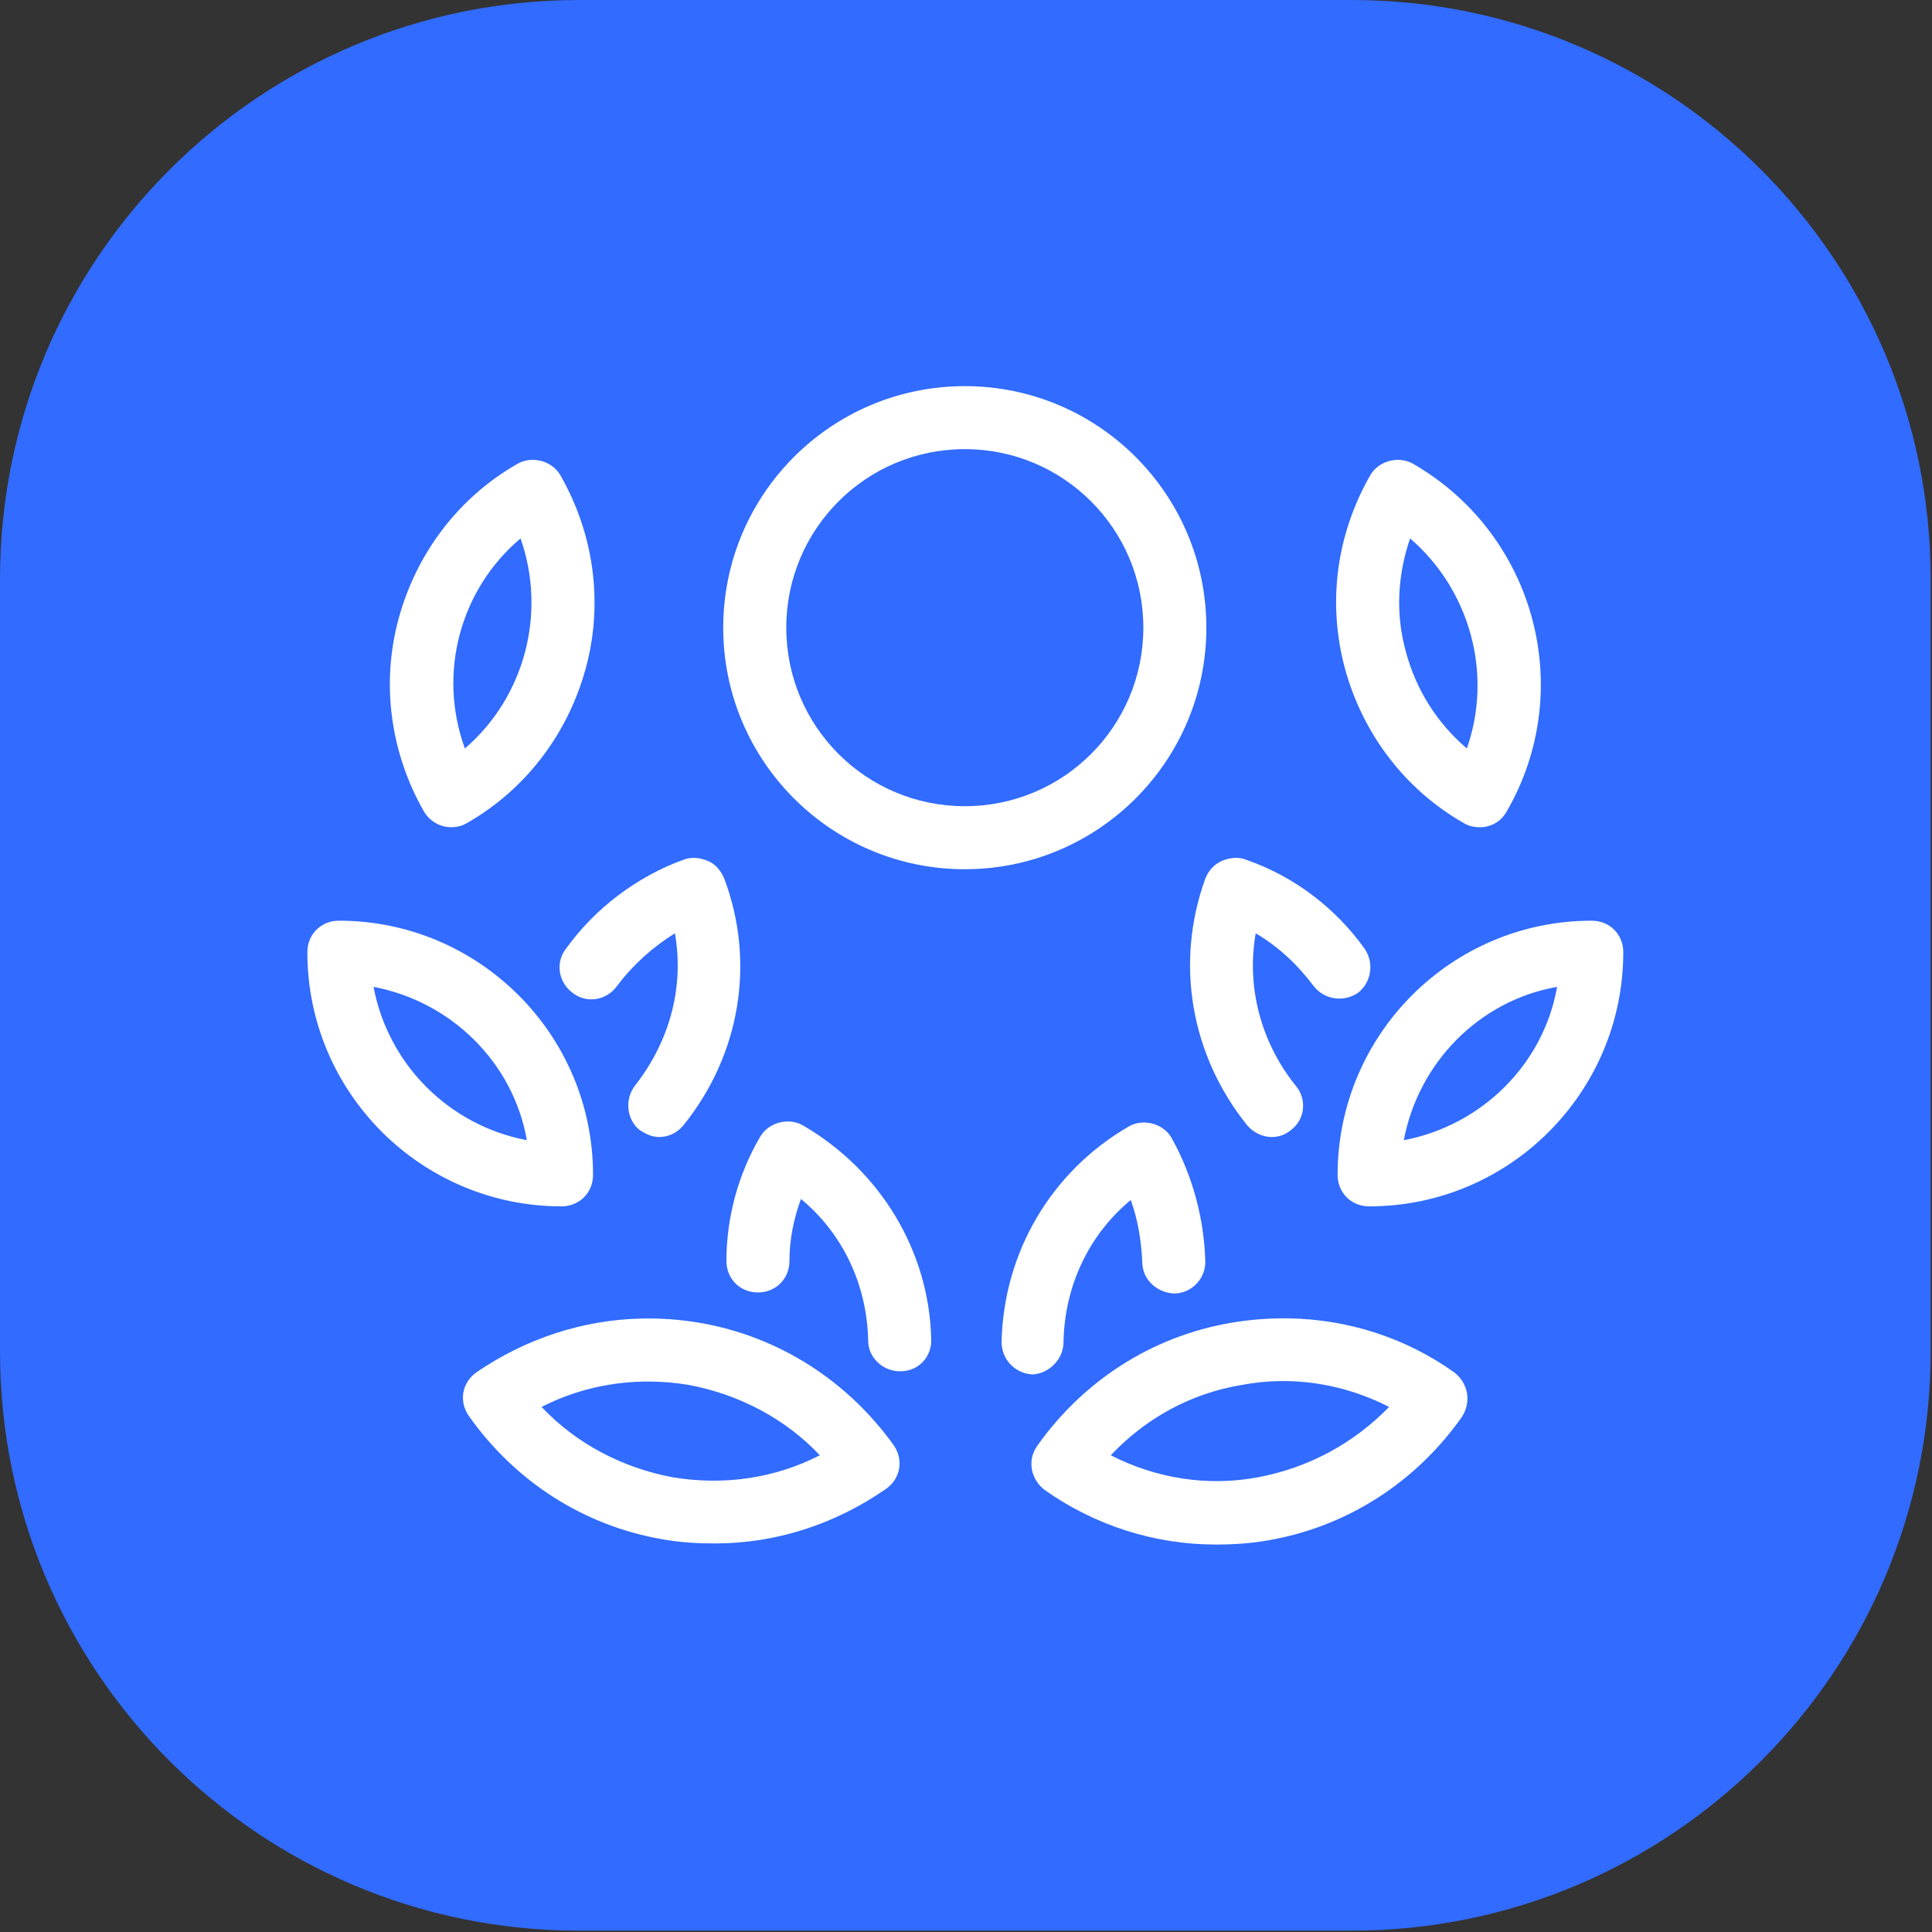 <svg width="44" height="44" viewBox="0 0 44 44" fill="none" xmlns="http://www.w3.org/2000/svg">
<rect x="0" y="0" width="44" height="44" fill="#333333" stroke="none"/>
<g clip-path="url(#clip0_7_225)">
<path d="M13.191 43.97C5.906 43.97 0 38.064 0 30.778V13.191C0 5.906 5.906 0 13.191 0H30.778C38.063 0 43.969 5.906 43.97 13.191V30.778C43.97 38.063 38.064 43.969 30.778 43.97H13.191Z" fill="#316BFF"/>
<g clip-path="url(#clip1_7_225)">
<g clip-path="url(#clip2_7_225)">
<path d="M21.973 8.794C18.935 8.794 16.471 11.257 16.471 14.295C16.471 17.333 18.935 19.796 21.973 19.796C25.01 19.796 27.474 17.333 27.474 14.295C27.474 11.257 25.01 8.794 21.973 8.794ZM21.973 10.229C24.221 10.229 26.039 12.047 26.039 14.295C26.039 16.543 24.221 18.361 21.973 18.361C19.724 18.361 17.907 16.543 17.907 14.295C17.907 12.047 19.724 10.229 21.973 10.229ZM12.191 10.475C12.052 10.464 11.909 10.492 11.784 10.564C10.444 11.329 9.487 12.597 9.081 14.08C8.674 15.563 8.89 17.141 9.655 18.481C9.798 18.72 10.038 18.839 10.277 18.839C10.396 18.839 10.516 18.816 10.636 18.744C11.975 17.978 12.932 16.711 13.338 15.228C13.745 13.745 13.53 12.166 12.764 10.827C12.645 10.618 12.422 10.492 12.191 10.475ZM31.779 10.475C31.547 10.492 31.325 10.618 31.205 10.827C30.44 12.166 30.224 13.721 30.631 15.228C31.037 16.711 31.994 17.978 33.334 18.744C33.453 18.816 33.573 18.839 33.692 18.839C33.764 18.839 33.812 18.839 33.884 18.816C34.075 18.768 34.219 18.648 34.314 18.481C35.917 15.706 34.96 12.166 32.185 10.564C32.06 10.492 31.918 10.464 31.779 10.475ZM11.855 12.262C12.453 13.96 11.951 15.874 10.588 17.046C9.966 15.347 10.468 13.434 11.855 12.262ZM32.114 12.262C33.477 13.434 34.004 15.347 33.406 17.046C32.736 16.471 32.257 15.73 32.018 14.845C31.779 13.984 31.827 13.099 32.114 12.262ZM15.847 19.539C15.754 19.533 15.658 19.545 15.562 19.581C14.51 19.964 13.553 20.681 12.884 21.614C12.645 21.925 12.716 22.38 13.051 22.619C13.362 22.858 13.817 22.786 14.056 22.451C14.415 21.973 14.869 21.566 15.371 21.255C15.586 22.475 15.252 23.719 14.462 24.723C14.223 25.034 14.271 25.489 14.558 25.728C14.702 25.824 14.845 25.895 15.012 25.895C15.228 25.895 15.419 25.799 15.562 25.632C16.854 24.03 17.213 21.925 16.495 20.011C16.424 19.844 16.304 19.676 16.113 19.605C16.029 19.569 15.939 19.545 15.847 19.539ZM28.108 19.539C28.012 19.545 27.916 19.569 27.832 19.605C27.665 19.676 27.522 19.82 27.45 20.011C26.756 21.925 27.115 24.03 28.407 25.632C28.55 25.799 28.765 25.895 28.956 25.895C29.124 25.895 29.268 25.848 29.411 25.728C29.722 25.489 29.77 25.034 29.507 24.723C28.718 23.743 28.382 22.475 28.598 21.255C29.124 21.566 29.554 21.973 29.913 22.451C30.152 22.762 30.583 22.834 30.918 22.619C31.229 22.38 31.301 21.949 31.085 21.614C30.416 20.681 29.483 19.964 28.383 19.581C28.299 19.545 28.203 19.533 28.108 19.539ZM7.718 20.968C7.311 20.968 7 21.279 7 21.686C7 24.891 9.607 27.474 12.788 27.474C13.195 27.474 13.506 27.163 13.506 26.756C13.506 23.551 10.899 20.968 7.718 20.968ZM36.251 20.968C33.046 20.968 30.463 23.575 30.463 26.756C30.463 27.163 30.774 27.474 31.181 27.474C34.386 27.474 36.969 24.867 36.969 21.686C36.969 21.279 36.658 20.968 36.251 20.968ZM8.507 22.475C10.277 22.81 11.688 24.197 11.999 25.967C10.229 25.632 8.841 24.245 8.507 22.475ZM35.462 22.475C35.151 24.245 33.74 25.632 31.971 25.967C32.305 24.197 33.692 22.786 35.462 22.475ZM17.882 25.543C17.651 25.561 17.428 25.686 17.309 25.895C16.806 26.756 16.544 27.737 16.544 28.718C16.544 29.124 16.854 29.435 17.261 29.435C17.668 29.435 17.979 29.124 17.979 28.718C17.979 28.239 18.074 27.761 18.241 27.306C19.198 28.096 19.748 29.268 19.772 30.535C19.772 30.918 20.107 31.229 20.49 31.229H20.514C20.92 31.229 21.231 30.894 21.207 30.487C21.16 28.502 20.059 26.661 18.289 25.632C18.164 25.56 18.021 25.532 17.882 25.543ZM26.111 25.567C25.972 25.556 25.829 25.584 25.704 25.656C23.934 26.684 22.858 28.526 22.81 30.559C22.81 30.966 23.121 31.277 23.503 31.301H23.527C23.886 31.277 24.221 30.966 24.221 30.559C24.245 29.292 24.795 28.12 25.752 27.33C25.919 27.785 25.991 28.263 26.015 28.741C26.015 29.148 26.35 29.435 26.732 29.459C27.139 29.459 27.45 29.124 27.45 28.741C27.426 27.761 27.163 26.78 26.684 25.919C26.565 25.71 26.342 25.584 26.111 25.567ZM29.368 30.025C28.922 30.017 28.473 30.051 28.024 30.128C26.23 30.439 24.675 31.444 23.623 32.927C23.384 33.262 23.48 33.693 23.79 33.932C24.939 34.745 26.302 35.176 27.689 35.176C28.096 35.176 28.478 35.151 28.885 35.08C30.679 34.769 32.234 33.764 33.286 32.281C33.525 31.922 33.429 31.492 33.118 31.253C32.006 30.464 30.706 30.051 29.368 30.025ZM14.604 30.029C13.273 30.06 11.981 30.482 10.851 31.253C10.516 31.492 10.444 31.922 10.684 32.257C11.736 33.74 13.29 34.745 15.084 35.056C15.491 35.128 15.873 35.151 16.28 35.151C17.667 35.151 19.007 34.721 20.179 33.908C20.514 33.669 20.585 33.238 20.346 32.903C19.294 31.444 17.739 30.439 15.946 30.128C15.497 30.051 15.048 30.018 14.604 30.029ZM29.15 31.453C30.012 31.441 30.864 31.647 31.636 32.042C30.822 32.879 29.794 33.429 28.646 33.645C27.498 33.86 26.326 33.669 25.297 33.143C26.087 32.306 27.115 31.731 28.287 31.54C28.574 31.486 28.862 31.457 29.15 31.453ZM14.819 31.464C15.107 31.467 15.395 31.492 15.682 31.54C16.83 31.755 17.882 32.306 18.672 33.143C17.643 33.669 16.495 33.836 15.323 33.645C14.175 33.429 13.123 32.879 12.334 32.042C13.105 31.647 13.957 31.455 14.819 31.464Z" fill="white"/>
</g>
</g>
</g>
<defs>
<clipPath id="clip0_7_225">
<rect width="43.969" height="43.969" fill="white"/>
</clipPath>
<clipPath id="clip1_7_225">
<rect width="29.969" height="26.382" fill="white" transform="translate(7 8.794)"/>
</clipPath>
<clipPath id="clip2_7_225">
<rect width="29.969" height="26.382" fill="white" transform="translate(7 8.794)"/>
</clipPath>
</defs>
</svg>
